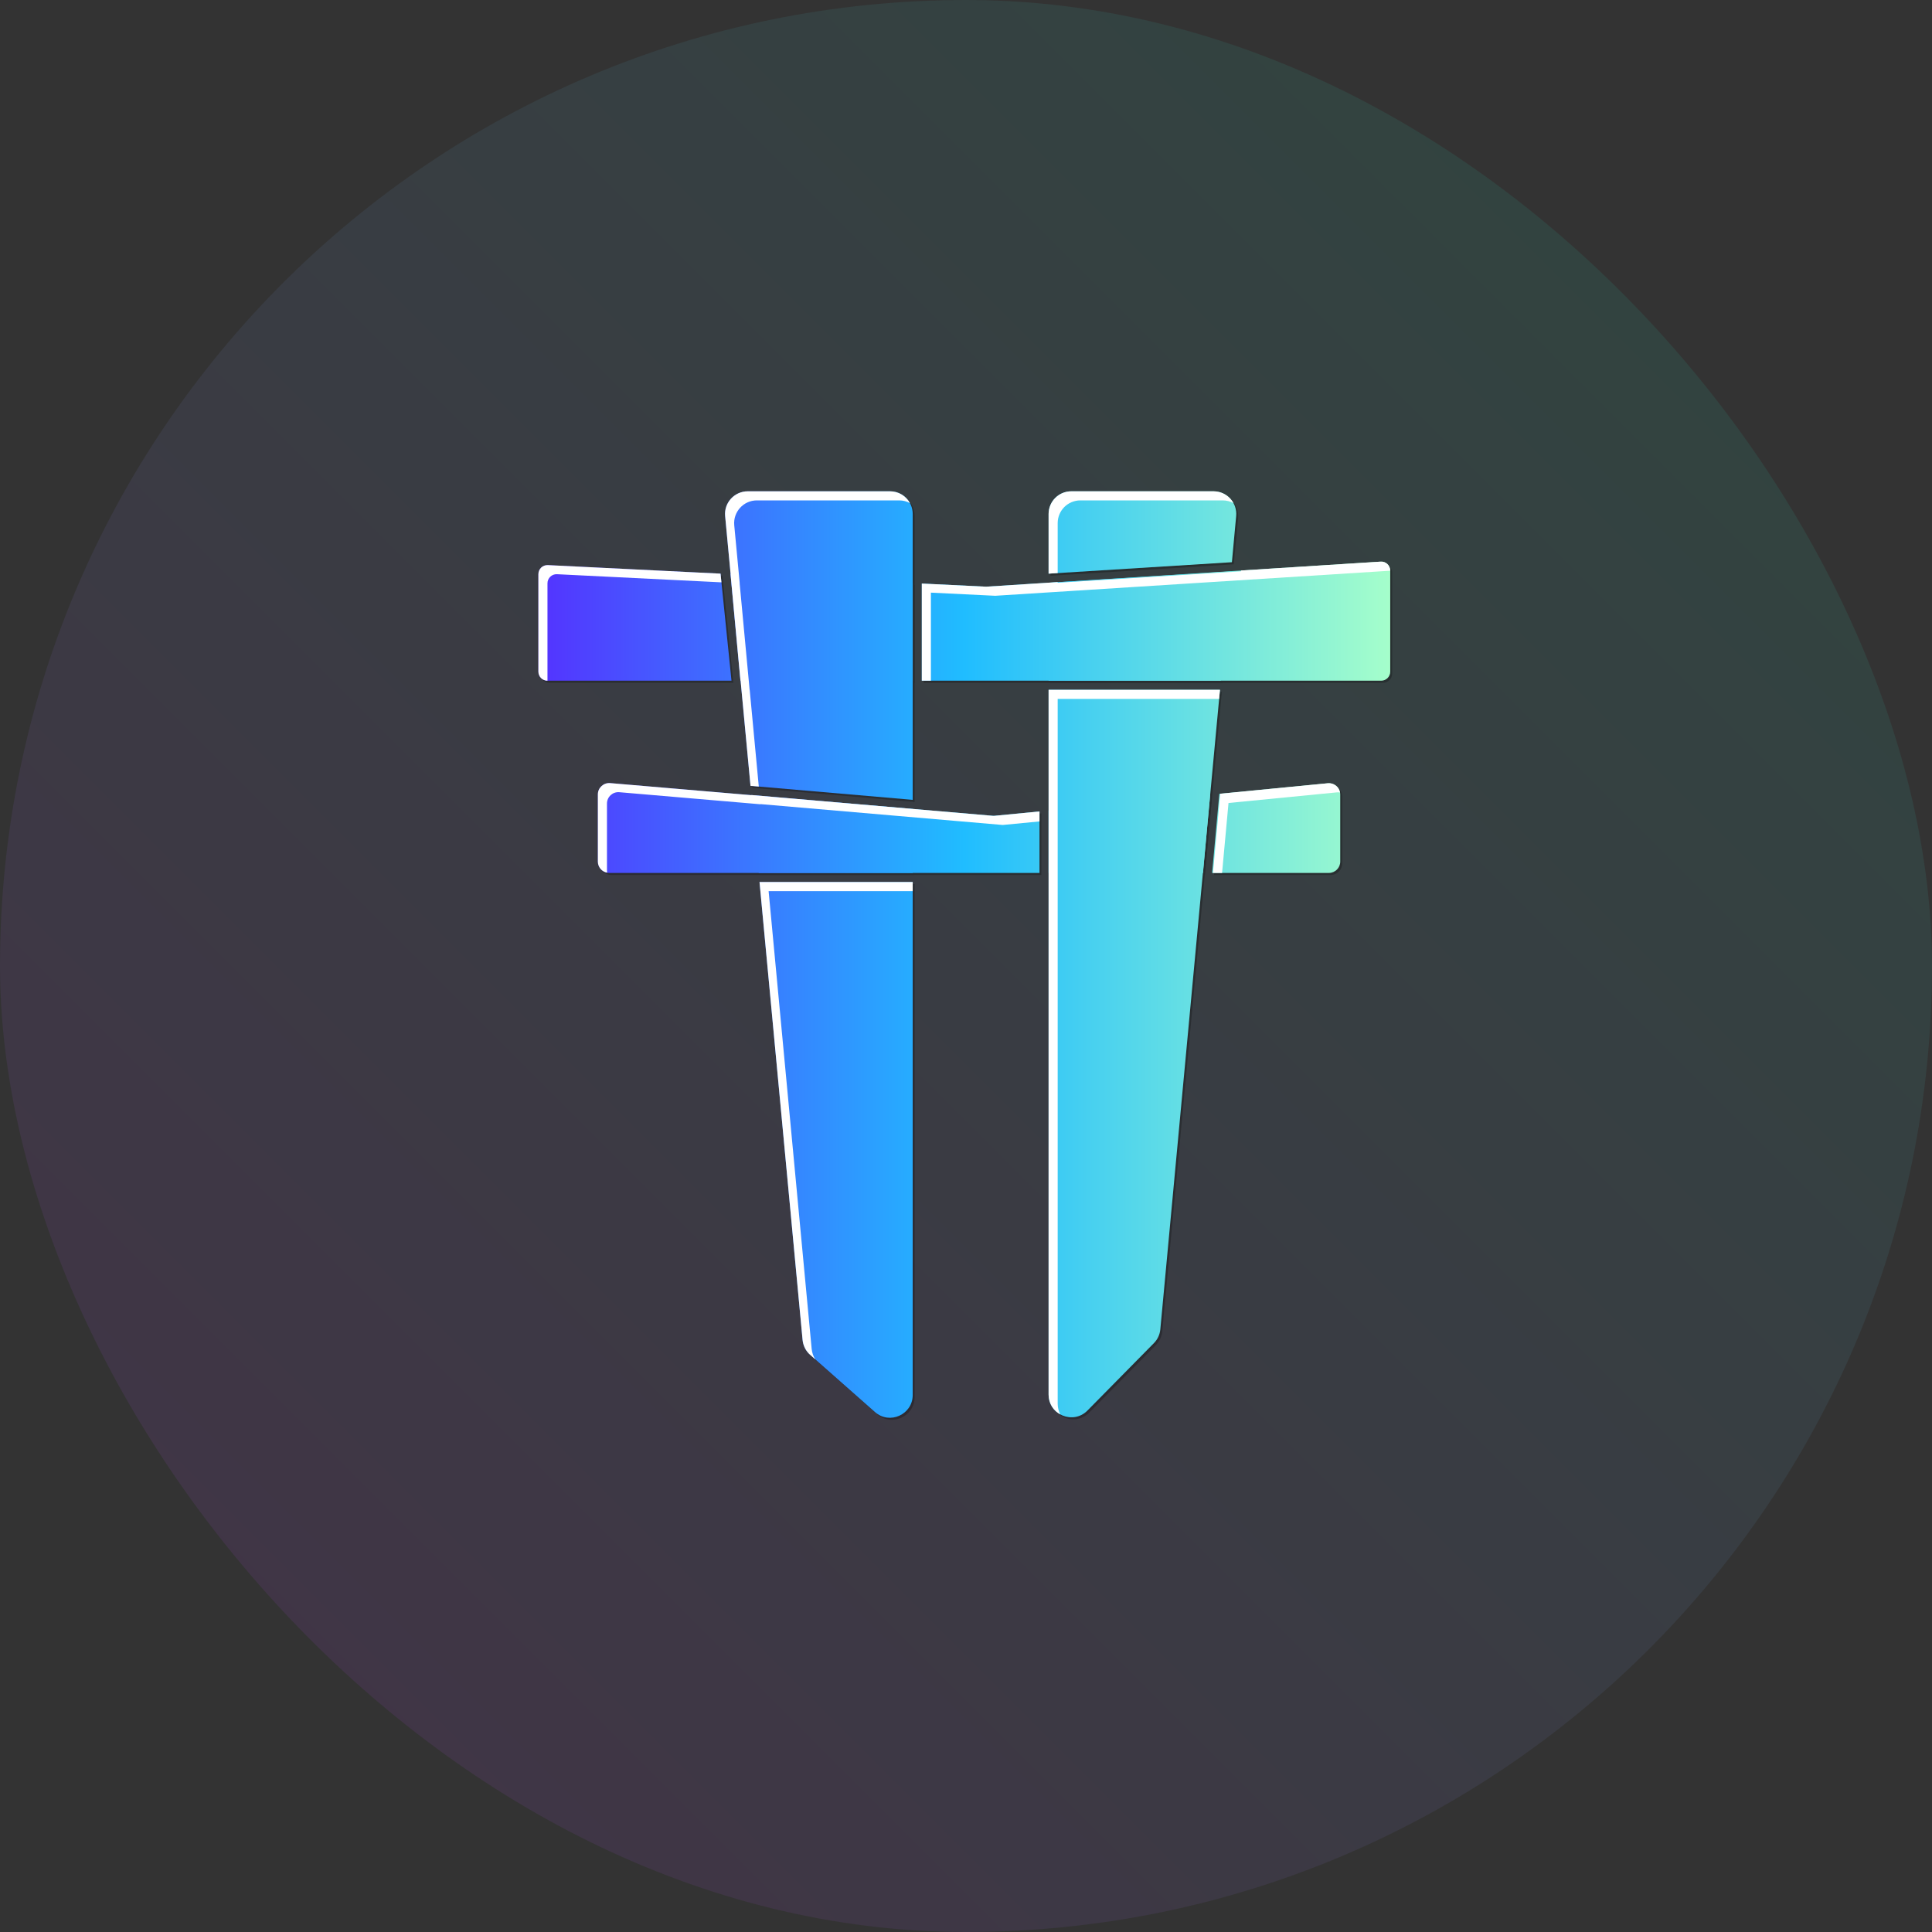 <svg width="24" height="24" viewBox="0 0 24 24" fill="none" xmlns="http://www.w3.org/2000/svg">
<rect x="0" y="0" width="24" height="24" fill="#333333" stroke="none"/>
<rect width="24" height="24" rx="12" fill="url(#paint0_linear_4594_37165)" fill-opacity="0.1"/>
<g opacity="0.25">
<path d="M10.088 16.855C10.034 16.808 10 16.742 9.993 16.67L9.459 10.982H11.362V17.355C11.362 17.598 11.075 17.727 10.893 17.566L10.088 16.855Z" fill="black"/>
<path d="M11.362 10.869V10.075L9.357 9.902L9.448 10.869H11.362Z" fill="black"/>
<path d="M11.362 9.962L9.346 9.787L9.031 6.437C9.016 6.271 9.146 6.128 9.312 6.128H11.079C11.235 6.128 11.362 6.254 11.362 6.41V9.962Z" fill="black"/>
<path d="M15.081 10.869H16.532C16.61 10.869 16.673 10.806 16.673 10.728V9.896C16.673 9.812 16.601 9.747 16.518 9.755L15.171 9.887L15.081 10.869Z" fill="black"/>
<path d="M15.056 9.898L13.049 10.094V10.869H14.968L15.056 9.898Z" fill="black"/>
<path d="M12.936 10.105V10.869H7.591C7.513 10.869 7.45 10.806 7.45 10.728V9.894C7.45 9.811 7.521 9.746 7.603 9.753L12.354 10.159C12.362 10.16 12.371 10.16 12.379 10.159L12.936 10.105Z" fill="black"/>
<path d="M13.532 17.547C13.355 17.727 13.049 17.601 13.049 17.349V8.594H15.178L14.438 16.538C14.432 16.603 14.403 16.664 14.358 16.71L13.532 17.547Z" fill="black"/>
<path d="M15.189 8.482H13.049V7.265L15.316 7.123L15.189 8.482Z" fill="black"/>
<path d="M13.049 6.41V7.152L15.326 7.01L15.38 6.436C15.395 6.271 15.265 6.128 15.099 6.128H13.331C13.175 6.128 13.049 6.254 13.049 6.41Z" fill="black"/>
<path d="M11.362 8.482V7.268L9.098 7.157L9.222 8.482H11.362Z" fill="black"/>
<path d="M11.475 8.482H17.181C17.243 8.482 17.294 8.431 17.294 8.369V7.115C17.294 7.049 17.238 6.998 17.174 7.002L12.273 7.313L11.475 7.274V8.482Z" fill="black"/>
<path d="M8.975 7.151L9.11 8.482H6.824C6.761 8.482 6.711 8.431 6.711 8.369V7.158C6.711 7.094 6.765 7.042 6.829 7.045L8.975 7.151Z" fill="black"/>
</g>
<path d="M10.064 16.83C10.01 16.783 9.977 16.716 9.97 16.645L9.435 10.957H11.338V17.329C11.338 17.572 11.051 17.702 10.869 17.541L10.064 16.83Z" fill="url(#paint1_linear_4594_37165)"/>
<path d="M11.338 10.844V10.05L9.334 9.876L9.425 10.844H11.338Z" fill="url(#paint2_linear_4594_37165)"/>
<path d="M11.338 9.936L9.323 9.762L9.008 6.411C8.992 6.246 9.123 6.103 9.289 6.103H11.056C11.212 6.103 11.338 6.229 11.338 6.385V9.936Z" fill="url(#paint3_linear_4594_37165)"/>
<path d="M15.057 10.844H16.508C16.586 10.844 16.649 10.78 16.649 10.703V9.87C16.649 9.787 16.577 9.722 16.494 9.73L15.147 9.861L15.057 10.844Z" fill="url(#paint4_linear_4594_37165)"/>
<path d="M15.033 9.873L13.026 10.069V10.844H14.944L15.033 9.873Z" fill="url(#paint5_linear_4594_37165)"/>
<path d="M12.913 10.08V10.844H7.568C7.49 10.844 7.427 10.78 7.427 10.703V9.868C7.427 9.786 7.498 9.721 7.58 9.728L12.33 10.134C12.339 10.135 12.347 10.135 12.356 10.134L12.913 10.08Z" fill="url(#paint6_linear_4594_37165)"/>
<path d="M13.509 17.522C13.332 17.701 13.026 17.576 13.026 17.324V8.569H15.155L14.414 16.513C14.408 16.578 14.38 16.639 14.334 16.685L13.509 17.522Z" fill="url(#paint7_linear_4594_37165)"/>
<path d="M15.165 8.456H13.026V7.239L15.292 7.098L15.165 8.456Z" fill="url(#paint8_linear_4594_37165)"/>
<path d="M13.026 6.385V7.126L15.303 6.984L15.356 6.411C15.372 6.245 15.241 6.103 15.075 6.103H13.308C13.152 6.103 13.026 6.229 13.026 6.385Z" fill="url(#paint9_linear_4594_37165)"/>
<path d="M11.338 8.456V7.243L9.075 7.132L9.198 8.456H11.338Z" fill="url(#paint10_linear_4594_37165)"/>
<path d="M11.451 8.456H17.157C17.22 8.456 17.27 8.406 17.27 8.343V7.089C17.27 7.024 17.215 6.972 17.15 6.977L12.25 7.288L11.451 7.249V8.456Z" fill="url(#paint11_linear_4594_37165)"/>
<path d="M8.951 7.126L9.087 8.456H6.8C6.738 8.456 6.688 8.406 6.688 8.343V7.133C6.688 7.068 6.741 7.017 6.806 7.02L8.951 7.126Z" fill="url(#paint12_linear_4594_37165)"/>
<path d="M9.426 9.771L9.323 9.762L9.2 8.456H9.198L9.075 7.132L9.076 7.132L9.008 6.411C8.992 6.246 9.123 6.103 9.289 6.103H11.056C11.163 6.103 11.256 6.162 11.304 6.25C11.264 6.228 11.218 6.216 11.169 6.216H9.402C9.236 6.216 9.106 6.359 9.121 6.524L9.189 7.245L9.188 7.245L9.312 8.569H9.313L9.426 9.771Z" fill="white"/>
<path d="M11.451 8.456H11.564V7.362L12.363 7.401L17.263 7.09C17.265 7.09 17.268 7.089 17.27 7.089V7.089C17.27 7.024 17.215 6.972 17.15 6.977L15.417 7.087L15.416 7.097L13.139 7.239V7.231L12.25 7.288L11.451 7.249L11.451 8.456Z" fill="white"/>
<path d="M15.323 6.25C15.283 6.228 15.237 6.216 15.188 6.216H13.421C13.265 6.216 13.139 6.342 13.139 6.498V7.119L13.026 7.126V6.385C13.026 6.229 13.152 6.103 13.308 6.103H15.075C15.183 6.103 15.275 6.163 15.323 6.25Z" fill="white"/>
<path d="M13.026 8.569H15.155L15.144 8.682H13.139V17.437C13.139 17.487 13.151 17.532 13.172 17.571C13.088 17.525 13.026 17.437 13.026 17.324V10.957H13.026V10.193L13.026 10.193V8.569Z" fill="white"/>
<path d="M12.913 10.204V10.08L12.356 10.134C12.347 10.135 12.339 10.135 12.33 10.134L9.334 9.876L9.334 9.878L7.58 9.728C7.498 9.721 7.427 9.786 7.427 9.868V10.703C7.427 10.772 7.477 10.829 7.542 10.841C7.541 10.833 7.54 10.824 7.54 10.816V9.982C7.54 9.899 7.611 9.834 7.693 9.841L9.447 9.991L9.447 9.989L12.443 10.247C12.452 10.248 12.461 10.248 12.469 10.247L12.913 10.204Z" fill="white"/>
<path d="M9.435 10.957L9.97 16.645C9.977 16.716 10.01 16.783 10.064 16.83L10.128 16.887C10.103 16.849 10.088 16.804 10.083 16.758L9.548 11.07H11.338V10.957L9.435 10.957Z" fill="white"/>
<path d="M15.068 10.844H15.181L15.261 9.975L16.608 9.843C16.621 9.842 16.634 9.842 16.647 9.845C16.634 9.774 16.569 9.723 16.494 9.73L15.158 9.86L15.124 10.233L15.068 10.844Z" fill="white"/>
<path d="M8.962 7.234L8.951 7.126L6.806 7.02C6.741 7.017 6.688 7.068 6.688 7.133V8.343C6.688 8.406 6.738 8.456 6.8 8.456H6.801V7.246C6.801 7.181 6.855 7.13 6.919 7.133L8.962 7.234Z" fill="white"/>
<defs>
<linearGradient id="paint0_linear_4594_37165" x1="24" y1="-7.15256e-07" x2="-2.14577e-06" y2="24" gradientUnits="userSpaceOnUse">
<stop stop-color="#0CF3A8"/>
<stop offset="1" stop-color="#D02BFA"/>
</linearGradient>
<linearGradient id="paint1_linear_4594_37165" x1="6.688" y1="11.857" x2="17.27" y2="11.857" gradientUnits="userSpaceOnUse">
<stop stop-color="#5433FF"/>
<stop offset="0.5" stop-color="#20BDFF"/>
<stop offset="1" stop-color="#A5FECB"/>
</linearGradient>
<linearGradient id="paint2_linear_4594_37165" x1="6.688" y1="11.857" x2="17.27" y2="11.857" gradientUnits="userSpaceOnUse">
<stop stop-color="#5433FF"/>
<stop offset="0.5" stop-color="#20BDFF"/>
<stop offset="1" stop-color="#A5FECB"/>
</linearGradient>
<linearGradient id="paint3_linear_4594_37165" x1="6.688" y1="11.857" x2="17.27" y2="11.857" gradientUnits="userSpaceOnUse">
<stop stop-color="#5433FF"/>
<stop offset="0.5" stop-color="#20BDFF"/>
<stop offset="1" stop-color="#A5FECB"/>
</linearGradient>
<linearGradient id="paint4_linear_4594_37165" x1="6.688" y1="11.857" x2="17.27" y2="11.857" gradientUnits="userSpaceOnUse">
<stop stop-color="#5433FF"/>
<stop offset="0.5" stop-color="#20BDFF"/>
<stop offset="1" stop-color="#A5FECB"/>
</linearGradient>
<linearGradient id="paint5_linear_4594_37165" x1="6.688" y1="11.857" x2="17.27" y2="11.857" gradientUnits="userSpaceOnUse">
<stop stop-color="#5433FF"/>
<stop offset="0.5" stop-color="#20BDFF"/>
<stop offset="1" stop-color="#A5FECB"/>
</linearGradient>
<linearGradient id="paint6_linear_4594_37165" x1="6.688" y1="11.857" x2="17.27" y2="11.857" gradientUnits="userSpaceOnUse">
<stop stop-color="#5433FF"/>
<stop offset="0.5" stop-color="#20BDFF"/>
<stop offset="1" stop-color="#A5FECB"/>
</linearGradient>
<linearGradient id="paint7_linear_4594_37165" x1="6.688" y1="11.857" x2="17.27" y2="11.857" gradientUnits="userSpaceOnUse">
<stop stop-color="#5433FF"/>
<stop offset="0.5" stop-color="#20BDFF"/>
<stop offset="1" stop-color="#A5FECB"/>
</linearGradient>
<linearGradient id="paint8_linear_4594_37165" x1="6.688" y1="11.857" x2="17.27" y2="11.857" gradientUnits="userSpaceOnUse">
<stop stop-color="#5433FF"/>
<stop offset="0.5" stop-color="#20BDFF"/>
<stop offset="1" stop-color="#A5FECB"/>
</linearGradient>
<linearGradient id="paint9_linear_4594_37165" x1="6.688" y1="11.857" x2="17.27" y2="11.857" gradientUnits="userSpaceOnUse">
<stop stop-color="#5433FF"/>
<stop offset="0.5" stop-color="#20BDFF"/>
<stop offset="1" stop-color="#A5FECB"/>
</linearGradient>
<linearGradient id="paint10_linear_4594_37165" x1="6.688" y1="11.857" x2="17.27" y2="11.857" gradientUnits="userSpaceOnUse">
<stop stop-color="#5433FF"/>
<stop offset="0.5" stop-color="#20BDFF"/>
<stop offset="1" stop-color="#A5FECB"/>
</linearGradient>
<linearGradient id="paint11_linear_4594_37165" x1="6.688" y1="11.857" x2="17.27" y2="11.857" gradientUnits="userSpaceOnUse">
<stop stop-color="#5433FF"/>
<stop offset="0.5" stop-color="#20BDFF"/>
<stop offset="1" stop-color="#A5FECB"/>
</linearGradient>
<linearGradient id="paint12_linear_4594_37165" x1="6.688" y1="11.857" x2="17.27" y2="11.857" gradientUnits="userSpaceOnUse">
<stop stop-color="#5433FF"/>
<stop offset="0.5" stop-color="#20BDFF"/>
<stop offset="1" stop-color="#A5FECB"/>
</linearGradient>
</defs>
</svg>
